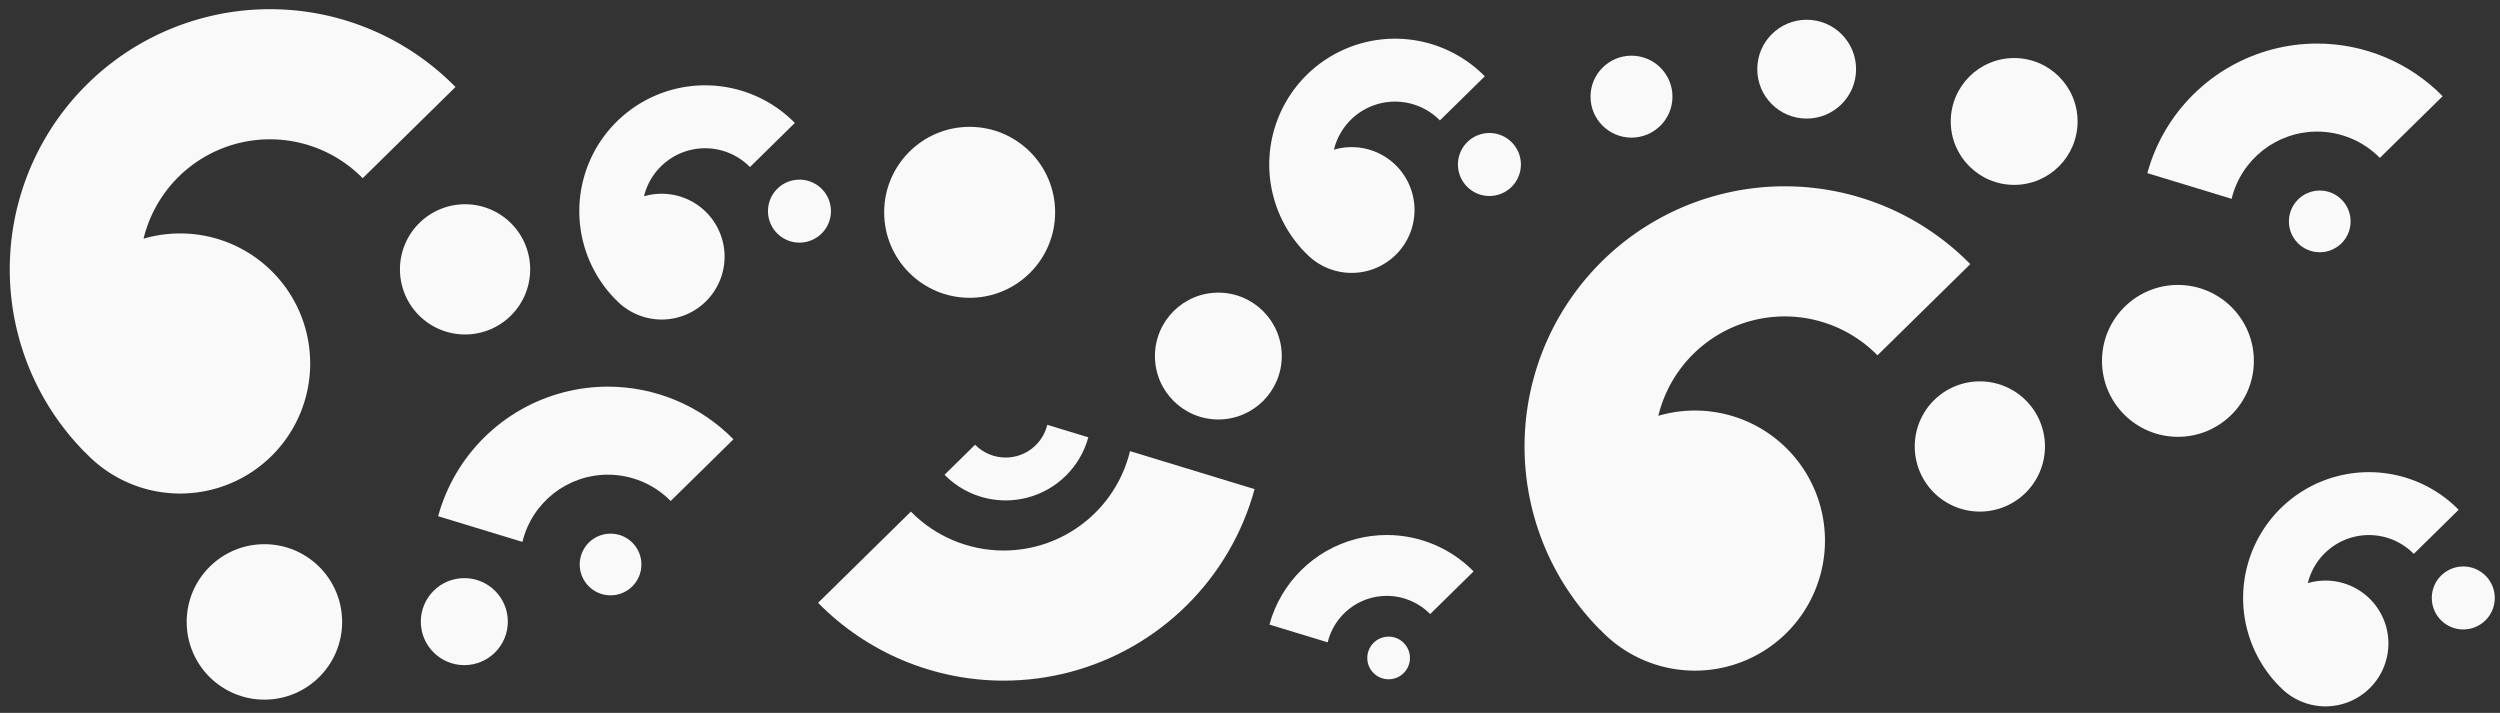<?xml version="1.0" encoding="UTF-8" standalone="no"?>
<svg
   width="1600.136"
   height="456.287"
   viewBox="0 0 1600.136 456.287"
   version="1.1"
   id="svg6"
   sodipodi:docname="banner-bg.svg"
   inkscape:version="1.1 (c68e22c387, 2021-05-23)"
   xmlns:inkscape="http://www.inkscape.org/namespaces/inkscape"
   xmlns:sodipodi="http://sodipodi.sourceforge.net/DTD/sodipodi-0.dtd"
   xmlns="http://www.w3.org/2000/svg"
   xmlns:svg="http://www.w3.org/2000/svg"
   xmlns:rdf="http://www.w3.org/1999/02/22-rdf-syntax-ns#"
   xmlns:cc="http://creativecommons.org/ns#"
   xmlns:dc="http://purl.org/dc/elements/1.1/">
  <rect x="0" y="0" width="1600.136" height="456.287" fill="#333333" stroke="none"/>
  <defs
     id="defs10" />
  <sodipodi:namedview
     pagecolor="#ffffff"
     bordercolor="#666666"
     borderopacity="1"
     objecttolerance="10"
     gridtolerance="10"
     guidetolerance="10"
     inkscape:pageopacity="0"
     inkscape:pageshadow="2"
     inkscape:window-width="1681"
     inkscape:window-height="1008"
     id="namedview8"
     showgrid="false"
     inkscape:zoom="0.46308565"
     inkscape:cx="691.01688"
     inkscape:cy="300.16046"
     inkscape:window-x="1089"
     inkscape:window-y="0"
     inkscape:window-maximized="0"
     inkscape:current-layer="svg6"
     inkscape:pagecheckerboard="0" />
  <g
     id="g883"
     transform="matrix(0.21,0,0,0.21,531.105,188.428)"
     style="fill:#f9f9f9" />
  <path
     id="path1332"
     style="fill:#f9f9f9;fill-opacity:1;stroke-width:0.346"
     d="M 172.479,5.882 A 166.525,166.525 0 0 0 130.795,11.259 166.525,166.525 0 0 0 12.148,128.465 166.525,166.525 0 0 0 54.61,289.746 l 0.062,-0.062 a 83.239,83.239 0 0 0 60.627,26.204 83.239,83.239 0 0 0 83.239,-83.239 83.239,83.239 0 0 0 -83.239,-83.24 83.239,83.239 0 0 0 -23.417,3.362 83.239,83.239 0 0 1 80.89,-63.605 83.239,83.239 0 0 1 59.37,24.896 L 291.546,55.686 A 166.525,166.525 0 0 0 172.48,5.88 Z M 297.668,130.735 a 41.672,41.672 0 0 0 -41.671,41.672 41.672,41.672 0 0 0 41.671,41.671 41.672,41.672 0 0 0 41.672,-41.671 41.672,41.672 0 0 0 -41.672,-41.672 z" />
  <path
     id="path1332-10-8"
     style="fill:#f9f9f9;fill-opacity:1;stroke-width:0.167"
     d="m 892.772,24.769 a 80.521,80.521 0 0 0 -20.155,2.6 80.521,80.521 0 0 0 -57.37,56.673 80.521,80.521 0 0 0 20.532,77.985 l 0.03,-0.03 A 40.249,40.249 0 0 0 865.123,174.669 40.249,40.249 0 0 0 905.372,134.419 40.249,40.249 0 0 0 865.123,94.17 40.249,40.249 0 0 0 853.8,95.796 40.249,40.249 0 0 1 892.913,65.041 40.249,40.249 0 0 1 921.621,77.079 L 950.345,48.852 A 80.521,80.521 0 0 0 892.772,24.769 Z m 60.533,60.371 a 20.15,20.15 0 0 0 -20.15,20.15 20.15,20.15 0 0 0 20.15,20.15 20.15,20.15 0 0 0 20.15,-20.15 20.15,20.15 0 0 0 -20.15,-20.15 z" />
  <path
     id="path1332-10-8-6"
     style="fill:#f9f9f9;fill-opacity:1;stroke-width:0.167"
     d="m 451.169,54.616 a 80.521,80.521 0 0 0 -20.155,2.6 80.521,80.521 0 0 0 -57.37,56.673 80.521,80.521 0 0 0 20.532,77.985 l 0.03,-0.03 a 40.249,40.249 0 0 0 29.316,12.671 40.249,40.249 0 0 0 40.249,-40.249 40.249,40.249 0 0 0 -40.249,-40.249 40.249,40.249 0 0 0 -11.323,1.626 40.249,40.249 0 0 1 39.114,-30.755 40.249,40.249 0 0 1 28.707,12.038 l 28.724,-28.227 a 80.521,80.521 0 0 0 -57.573,-24.083 z m 60.533,60.371 a 20.15,20.15 0 0 0 -20.15,20.15 20.15,20.15 0 0 0 20.15,20.15 20.15,20.15 0 0 0 20.15,-20.15 20.15,20.15 0 0 0 -20.15,-20.15 z" />
  <path
     id="path1332-10-8-6-4"
     style="fill:#f9f9f9;fill-opacity:1;stroke-width:0.167"
     d="m 1516.106,302.206 a 80.521,80.521 0 0 0 -20.155,2.6 80.521,80.521 0 0 0 -57.37,56.673 80.521,80.521 0 0 0 20.532,77.985 l 0.03,-0.03 a 40.249,40.249 0 0 0 29.316,12.671 40.249,40.249 0 0 0 40.249,-40.249 40.249,40.249 0 0 0 -40.249,-40.249 40.249,40.249 0 0 0 -11.323,1.626 40.249,40.249 0 0 1 39.114,-30.755 40.249,40.249 0 0 1 28.707,12.038 l 28.724,-28.227 a 80.521,80.521 0 0 0 -57.573,-24.083 z m 60.533,60.371 a 20.15,20.15 0 0 0 -20.15,20.15 20.15,20.15 0 0 0 20.15,20.15 20.15,20.15 0 0 0 20.15,-20.15 20.15,20.15 0 0 0 -20.15,-20.15 z" />
  <path
     id="path1332-1"
     style="fill:#f9f9f9;fill-opacity:1;stroke-width:0.346"
     d="m 642.679,435.648 c 14.066,-0.025 28.072,-1.832 41.683,-5.377 57.673,-15.023 102.921,-59.721 118.648,-117.206 l -79.734,-24.306 c -9.06,37.325 -42.482,63.605 -80.89,63.605 -22.328,-5e-5 -43.72,-8.97 -59.37,-24.896 l -59.404,58.376 c 31.38,31.933 74.296,49.885 119.067,49.806 z"
     sodipodi:nodetypes="ccccscccc" />
  <path
     id="path1332-8"
     style="fill:#f9f9f9;fill-opacity:1;stroke-width:0.346"
     d="m 1142.024,119.245 a 166.525,166.525 0 0 0 -41.683,5.377 166.525,166.525 0 0 0 -118.648,117.206 166.525,166.525 0 0 0 42.462,161.281 l 0.062,-0.062 a 83.239,83.239 0 0 0 60.627,26.204 83.239,83.239 0 0 0 83.239,-83.239 83.239,83.239 0 0 0 -83.239,-83.24 83.239,83.239 0 0 0 -23.417,3.362 83.239,83.239 0 0 1 80.891,-63.605 83.239,83.239 0 0 1 59.37,24.896 l 59.404,-58.376 a 166.525,166.525 0 0 0 -119.067,-49.806 z m 125.189,124.853 a 41.672,41.672 0 0 0 -41.671,41.672 41.672,41.672 0 0 0 41.671,41.671 41.672,41.672 0 0 0 41.672,-41.671 41.672,41.672 0 0 0 -41.672,-41.672 z" />
  <circle
     style="fill:#f9f9f9;fill-opacity:1;stroke-width:0.032"
     id="path1295-3"
     cx="390.791"
     cy="361.302"
     r="19.748" />
  <circle
     style="fill:#f9f9f9;fill-opacity:1;stroke-width:0.09"
     id="path1295-8-6"
     cx="620.629"
     cy="135.898"
     r="54.714" />
  <circle
     style="fill:#f9f9f9;fill-opacity:1;stroke-width:0.08"
     id="path1295-8-6-2"
     cx="1393.993"
     cy="230.984"
     r="48.606" />
  <path
     id="path1332-1-0-6-6-1"
     style="fill:#f9f9f9;fill-opacity:1;stroke-width:0.234"
     d="m 388.9,247.476 c -9.516,0.017 -18.991,1.239 -28.2,3.638 -39.017,10.163 -69.629,40.403 -80.268,79.293 l 53.942,16.444 c 6.129,-25.251 28.74,-43.03 54.725,-43.03 15.106,4e-5 29.578,6.069 40.165,16.843 L 469.453,281.17 c -21.229,-21.603 -50.263,-33.748 -80.552,-33.695 z"
     sodipodi:nodetypes="ccccscccc" />
  <circle
     style="fill:#f9f9f9;fill-opacity:1;stroke-width:0.022"
     id="path1295-3-0"
     cx="888.793"
     cy="421.129"
     r="13.653" />
  <path
     id="path1332-1-0-6-6-1-4"
     style="fill:#f9f9f9;fill-opacity:1;stroke-width:0.162"
     d="m 887.485,342.435 c -6.579,0.012 -13.13,0.857 -19.496,2.515 -26.975,7.026 -48.138,27.933 -55.494,54.819 l 37.293,11.368 c 4.237,-17.458 19.87,-29.749 37.834,-29.749 10.443,2e-5 20.449,4.196 27.769,11.644 l 27.784,-27.304 c -14.677,-14.936 -34.75,-23.332 -55.69,-23.295 z"
     sodipodi:nodetypes="ccccscccc" />
  <circle
     style="fill:#f9f9f9;fill-opacity:1;stroke-width:0.032"
     id="path1295-3-8"
     cx="1484.771"
     cy="141.71"
     r="19.748" />
  <circle
     style="fill:#f9f9f9;fill-opacity:1;stroke-width:0.043"
     id="path1295-3-8-2"
     cx="1044.243"
     cy="61.863"
     r="26.226" />
  <circle
     style="fill:#f9f9f9;fill-opacity:1;stroke-width:0.052"
     id="path1295-3-8-2-5"
     cx="1156.373"
     cy="44.268"
     r="31.625" />
  <path
     id="path1332-1-0-6-6-1-1"
     style="fill:#f9f9f9;fill-opacity:1;stroke-width:0.234"
     d="m 1482.88,27.884 c -9.516,0.017 -18.991,1.239 -28.2,3.638 -39.017,10.163 -69.629,40.403 -80.268,79.293 l 53.942,16.444 c 6.129,-25.251 28.74,-43.03 54.725,-43.03 15.106,4e-5 29.578,6.069 40.166,16.843 l 40.188,-39.493 c -21.229,-21.603 -50.263,-33.748 -80.552,-33.695 z"
     sodipodi:nodetypes="ccccscccc" />
  <circle
     style="fill:#f9f9f9;fill-opacity:1;stroke-width:0.067"
     id="path1295-8-6-6"
     cx="779.813"
     cy="227.897"
     r="40.59" />
  <circle
     style="fill:#f9f9f9;fill-opacity:1;stroke-width:0.067"
     id="path1295-8-6-6-1"
     cx="1289.178"
     cy="77.739"
     r="40.59" />
  <path
     id="path1332-1-0-6-6-8"
     style="fill:#f9f9f9;fill-opacity:1;stroke-width:0.114"
     d="m 643.771,320.291 c 4.634,-0.008 9.247,-0.603 13.731,-1.771 18.999,-4.949 33.904,-19.673 39.085,-38.61 l -26.266,-8.007 c -2.984,12.295 -13.994,20.953 -26.647,20.953 -7.355,-2e-5 -14.402,-2.955 -19.558,-8.201 l -19.569,19.23 c 10.337,10.519 24.475,16.433 39.223,16.407 z"
     sodipodi:nodetypes="ccccscccc" />
  <circle
     style="fill:#f9f9f9;fill-opacity:1;stroke-width:0.082"
     id="path1295-8-6-6-9"
     cx="169.234"
     cy="398.06"
     r="49.751" />
  <circle
     style="fill:#f9f9f9;fill-opacity:1;stroke-width:0.046"
     id="path1295-3-3"
     cx="297.191"
     cy="397.875"
     r="27.846" />
</svg>

